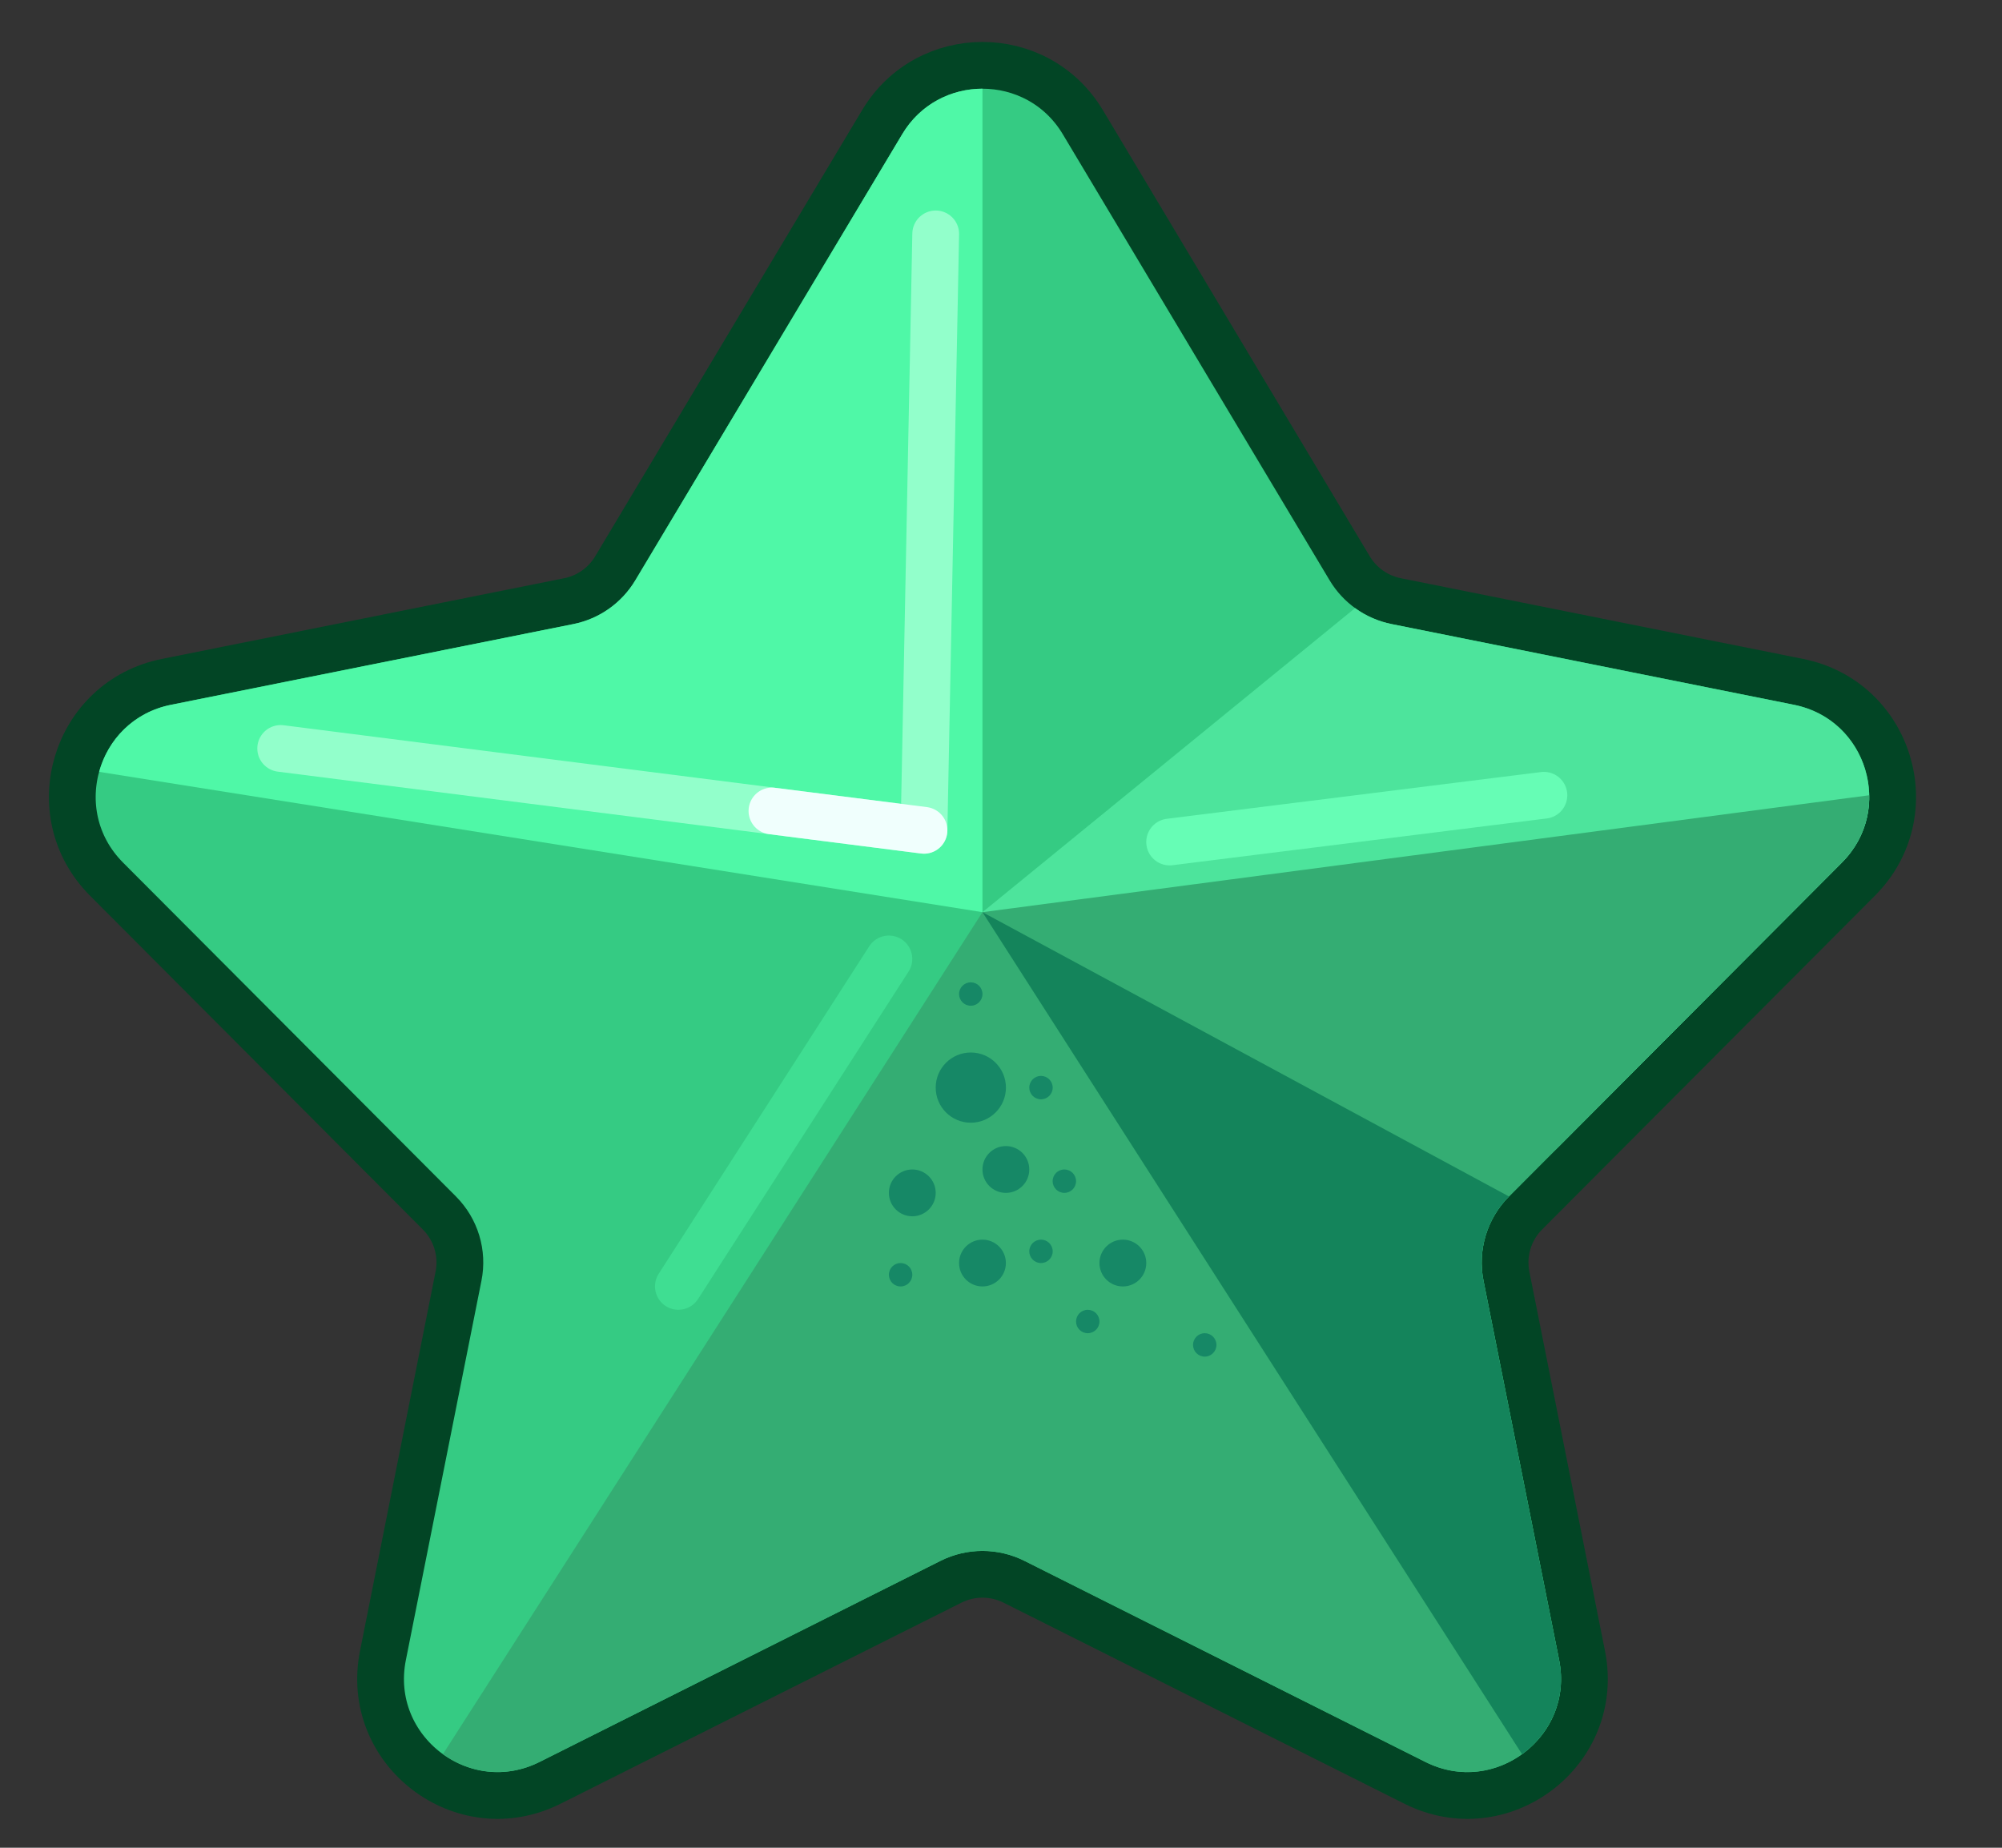 <svg width="39" height="36" viewBox="0 0 39 36" fill="none" xmlns="http://www.w3.org/2000/svg">
<rect x="0" y="0" width="39" height="36" fill="#333333" stroke="none"/>
<path d="M11.081 11.712L3.241 13.285C1.459 13.643 0.792 15.84 2.075 17.128L8.56 23.633C8.882 23.956 9.022 24.418 8.932 24.865L7.46 32.253C7.089 34.113 9.02 35.585 10.716 34.735L18.526 30.817C18.912 30.624 19.366 30.624 19.752 30.817L27.563 34.735C29.258 35.585 31.19 34.113 30.819 32.253L29.346 24.865C29.257 24.418 29.396 23.956 29.718 23.633L36.203 17.128C37.486 15.84 36.82 13.643 35.038 13.285L27.198 11.712C26.82 11.636 26.491 11.404 26.293 11.073L21.095 2.382C20.21 0.903 18.068 0.903 17.184 2.382L15.16 5.766L11.985 11.073C11.787 11.404 11.459 11.636 11.081 11.712Z" fill="#35CB83" stroke="#024525" stroke-width="0.911" stroke-linecap="round" stroke-linejoin="round"/>
<path d="M17.316 18.683L13.215 25.063" stroke="#3FDE92" stroke-width="0.911" stroke-linecap="round" stroke-linejoin="round"/>
<path d="M35.88 16.806L30.356 22.348C29.786 22.919 28.909 23.048 28.199 22.665L19.139 17.772L26.397 11.848C26.607 12 26.849 12.107 27.108 12.159L34.948 13.732C36.373 14.018 36.907 15.776 35.88 16.806Z" fill="#4DE49C"/>
<path d="M22.785 16.405L30.076 15.494" stroke="#66FDB5" stroke-width="0.911" stroke-linecap="round" stroke-linejoin="round"/>
<path d="M18.322 30.41L10.511 34.328C9.85 34.659 9.144 34.549 8.628 34.177L19.139 17.772L36.413 15.494C36.422 15.957 36.255 16.43 35.88 16.806L29.396 23.311C28.966 23.742 28.78 24.358 28.899 24.954L30.372 32.342C30.669 33.83 29.123 35.008 27.767 34.328L19.956 30.41C19.442 30.152 18.836 30.152 18.322 30.41Z" fill="#34AD73"/>
<path d="M28.899 24.954L30.372 32.342C30.524 33.105 30.192 33.786 29.65 34.177L19.139 17.772L29.396 23.311C28.966 23.742 28.78 24.358 28.899 24.954Z" fill="#14845B"/>
<path d="M3.33 13.732L11.17 12.159C11.674 12.058 12.112 11.748 12.376 11.307L17.575 2.616C17.928 2.024 18.534 1.728 19.139 1.728V17.772L1.931 15.038C2.102 14.413 2.599 13.879 3.33 13.732Z" fill="#4FF8A7"/>
<path d="M5.468 14.582L18 16.177L18.228 4.557" stroke="#92FFCB" stroke-width="0.911" stroke-linecap="round" stroke-linejoin="round"/>
<path d="M18 16.177L15.038 15.8" stroke="#F0FFFD" stroke-width="0.911" stroke-linecap="round" stroke-linejoin="round"/>
<circle cx="18.912" cy="21.19" r="0.684" fill="#168866"/>
<circle cx="20.734" cy="23.013" r="0.228" fill="#168866"/>
<circle cx="17.544" cy="24.836" r="0.228" fill="#168866"/>
<circle cx="20.279" cy="24.38" r="0.228" fill="#168866"/>
<circle cx="23.469" cy="26.203" r="0.228" fill="#168866"/>
<circle cx="20.279" cy="21.19" r="0.228" fill="#168866"/>
<circle cx="18.911" cy="19.367" r="0.228" fill="#168866"/>
<circle cx="21.19" cy="25.747" r="0.228" fill="#168866"/>
<circle cx="19.595" cy="22.785" r="0.456" fill="#168866"/>
<circle cx="19.139" cy="24.608" r="0.456" fill="#168866"/>
<circle cx="21.874" cy="24.608" r="0.456" fill="#168866"/>
<circle cx="17.772" cy="23.241" r="0.456" fill="#168866"/>
</svg>
